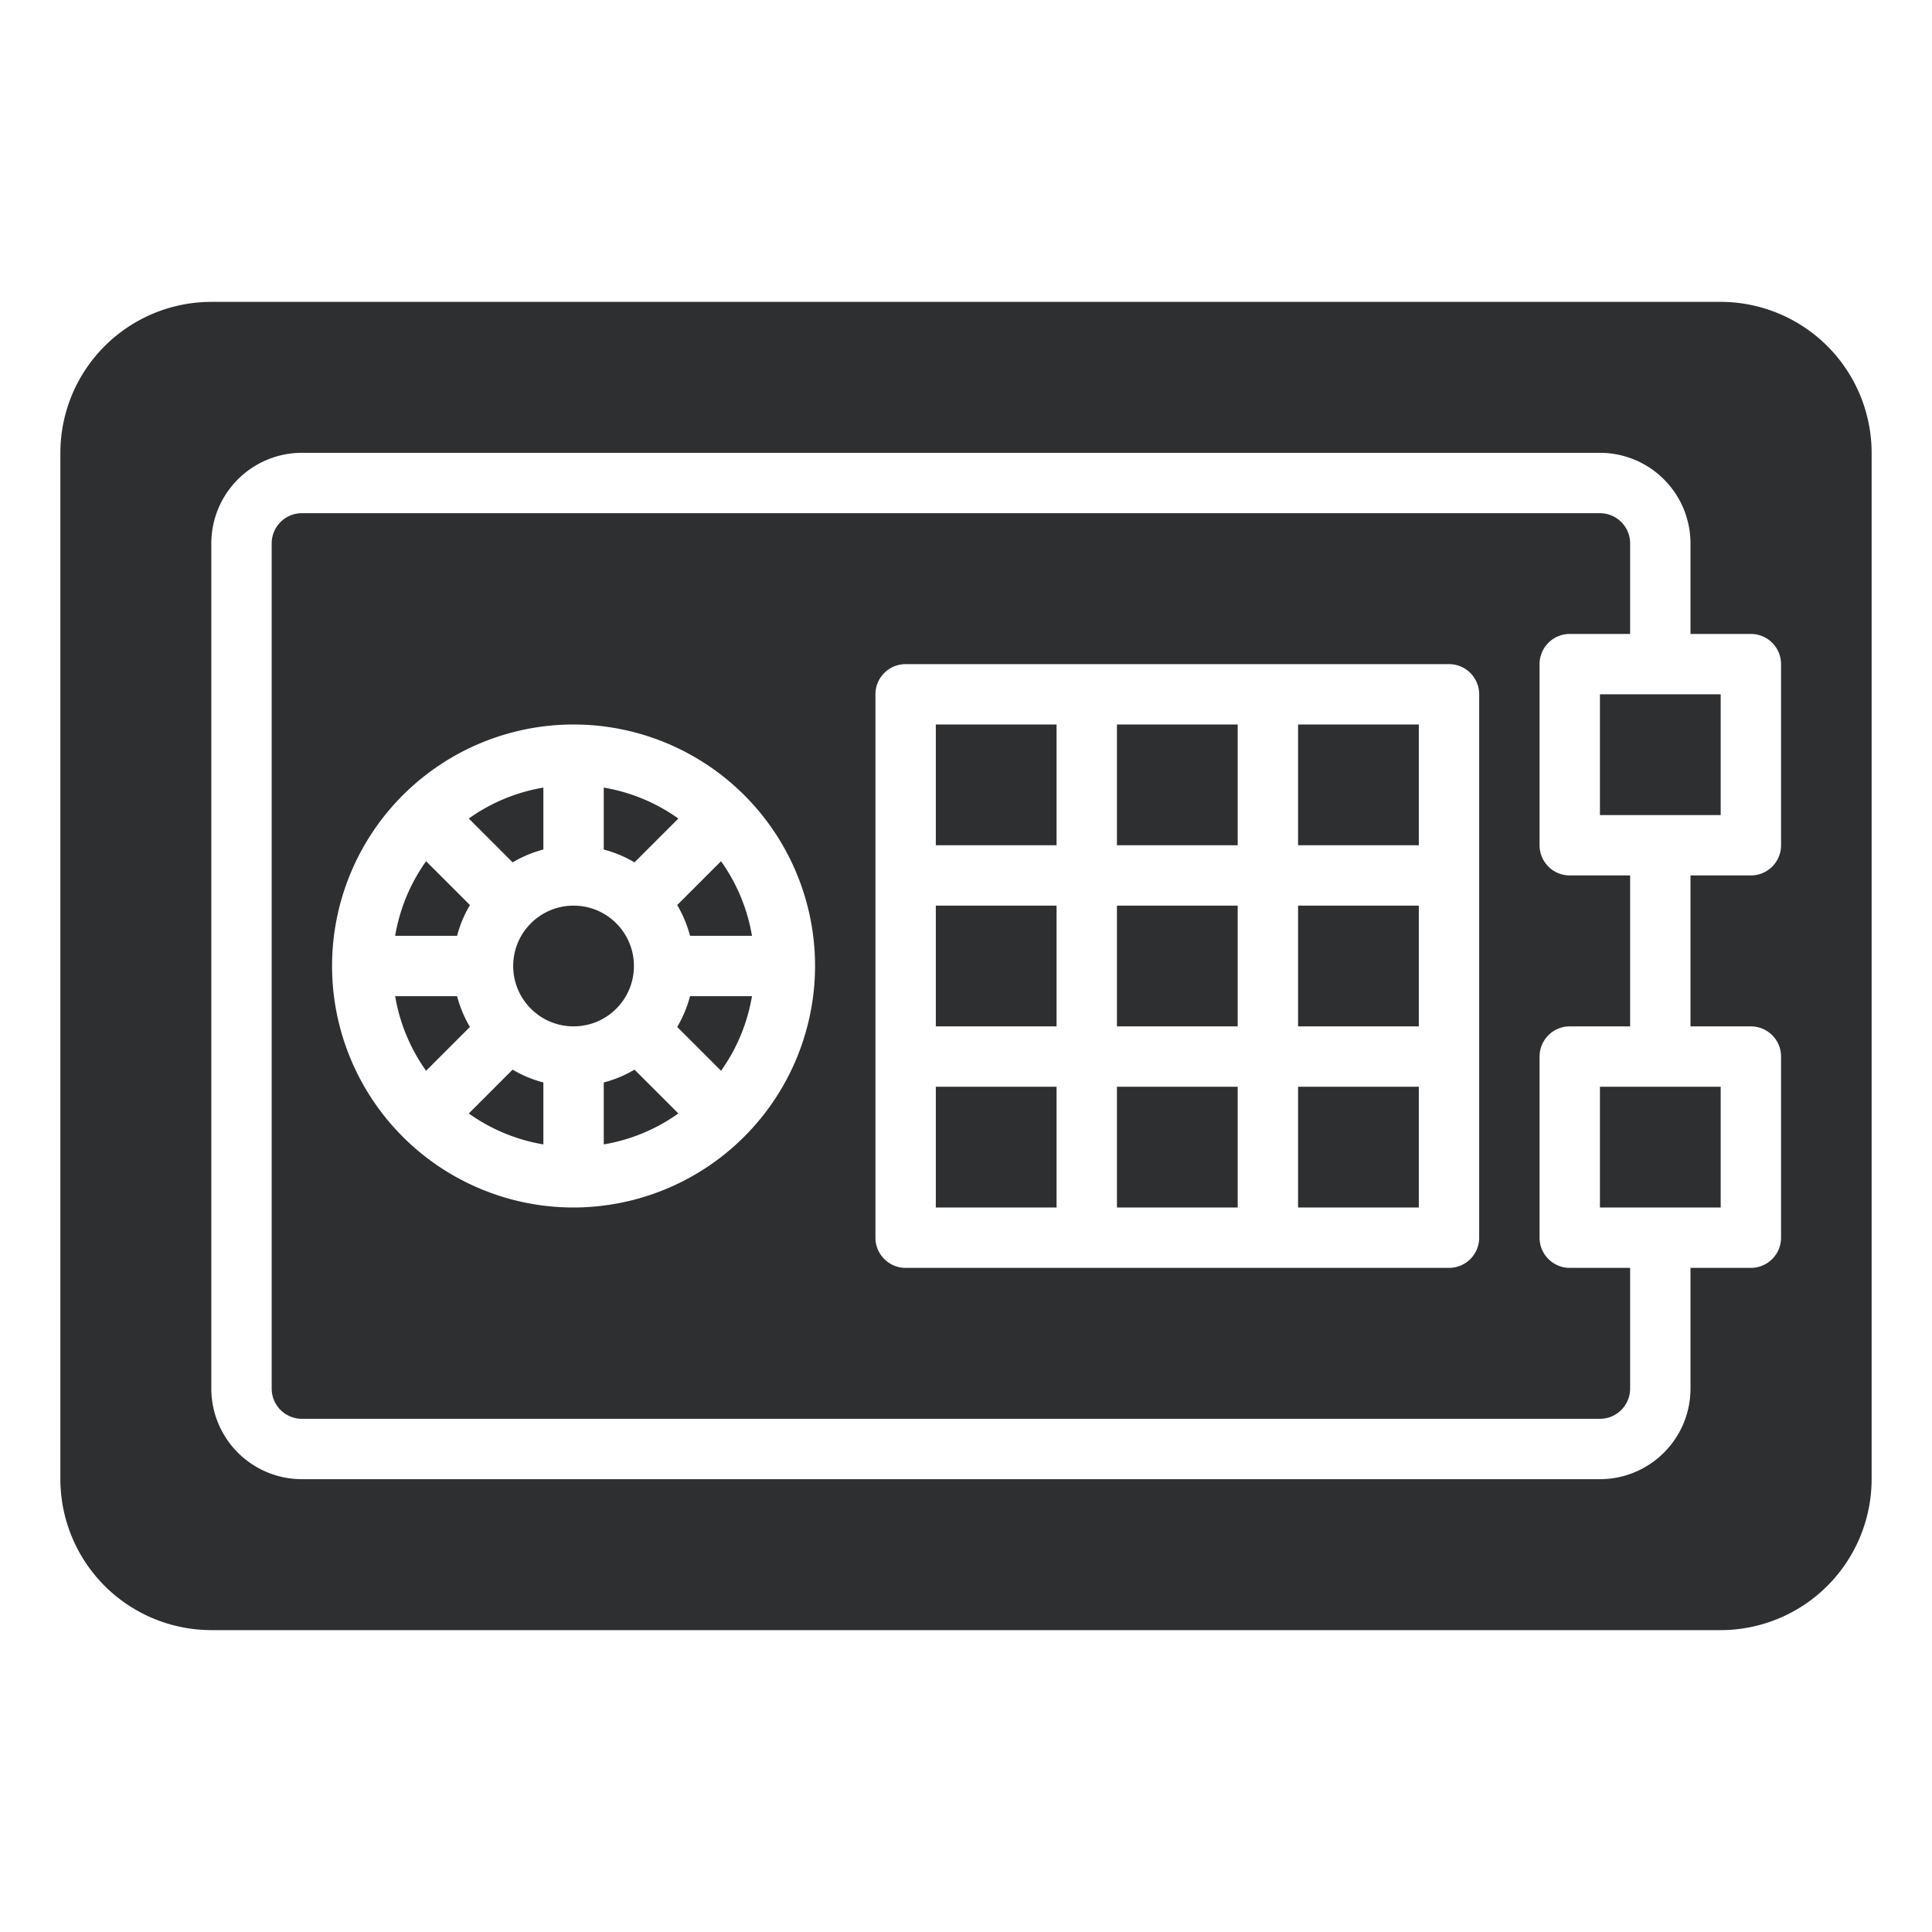 <svg xmlns="http://www.w3.org/2000/svg" viewBox="0 0 64 64"><title>artboard-8</title><g id="Safebox"><path d="M22.433,29.981A3.959,3.959,0,0,1,22.858,31H24.91a5.96,5.96,0,0,0-1.025-2.471Z" style="fill:#2d2f30"/><path d="M21.019,35.433A3.959,3.959,0,0,1,20,35.858V37.91a5.96,5.96,0,0,0,2.471-1.025Z" style="fill:#2d2f30"/><rect x="37" y="30" width="4" height="4" style="fill:#2d2f30"/><path d="M18,35.858a3.959,3.959,0,0,1-1.019-.425l-1.452,1.452A5.96,5.96,0,0,0,18,37.91Z" style="fill:#2d2f30"/><rect x="31" y="30" width="4" height="4" style="fill:#2d2f30"/><path d="M15.142,33H13.09a5.96,5.96,0,0,0,1.025,2.471l1.452-1.452A3.959,3.959,0,0,1,15.142,33Z" style="fill:#2d2f30"/><rect x="43" y="30" width="4" height="4" style="fill:#2d2f30"/><path d="M15.142,31a3.959,3.959,0,0,1,.425-1.019l-1.452-1.452A5.96,5.96,0,0,0,13.09,31Z" style="fill:#2d2f30"/><path d="M16.981,28.567A3.959,3.959,0,0,1,18,28.142V26.09a5.96,5.96,0,0,0-2.471,1.025Z" style="fill:#2d2f30"/><circle cx="19" cy="32" r="2" style="fill:#2d2f30"/><path d="M20,26.09V28.142a3.959,3.959,0,0,1,1.019.425l1.452-1.452A5.96,5.96,0,0,0,20,26.09Z" style="fill:#2d2f30"/><rect x="43" y="36" width="4" height="4" style="fill:#2d2f30"/><polygon points="53 36 53 40 55 40 57 40 57 36 55 36 53 36" style="fill:#2d2f30"/><path d="M22.858,33a3.959,3.959,0,0,1-.425,1.019l1.452,1.452A5.96,5.96,0,0,0,24.91,33Z" style="fill:#2d2f30"/><path d="M51,28V22a1,1,0,0,1,1-1h2V18a1.001,1.001,0,0,0-1-1H10a1.001,1.001,0,0,0-1,1V46a1.001,1.001,0,0,0,1,1H53a1.001,1.001,0,0,0,1-1V42H52a1,1,0,0,1-1-1V35a1,1,0,0,1,1-1h2V29H52A1,1,0,0,1,51,28ZM19,40a8,8,0,1,1,8-8A8.011,8.011,0,0,1,19,40ZM49,29V41a1,1,0,0,1-1,1H30a1,1,0,0,1-1-1V23a1,1,0,0,1,1-1H48a1,1,0,0,1,1,1Z" style="fill:#2d2f30"/><path d="M57,10H7a5.006,5.006,0,0,0-5,5V49a5.006,5.006,0,0,0,5,5H57a5.006,5.006,0,0,0,5-5V15A5.006,5.006,0,0,0,57,10Zm2,18a1,1,0,0,1-1,1H56v5h2a1,1,0,0,1,1,1v6a1,1,0,0,1-1,1H56v4a3.003,3.003,0,0,1-3,3H10a3.003,3.003,0,0,1-3-3V18a3.003,3.003,0,0,1,3-3H53a3.003,3.003,0,0,1,3,3v3h2a1,1,0,0,1,1,1Z" style="fill:#2d2f30"/><polygon points="53 23 53 27 55 27 57 27 57 23 55 23 53 23" style="fill:#2d2f30"/><rect x="31" y="36" width="4" height="4" style="fill:#2d2f30"/><rect x="31" y="24" width="4" height="4" style="fill:#2d2f30"/><rect x="37" y="24" width="4" height="4" style="fill:#2d2f30"/><rect x="43" y="24" width="4" height="4" style="fill:#2d2f30"/><rect x="37" y="36" width="4" height="4" style="fill:#2d2f30"/></g></svg>